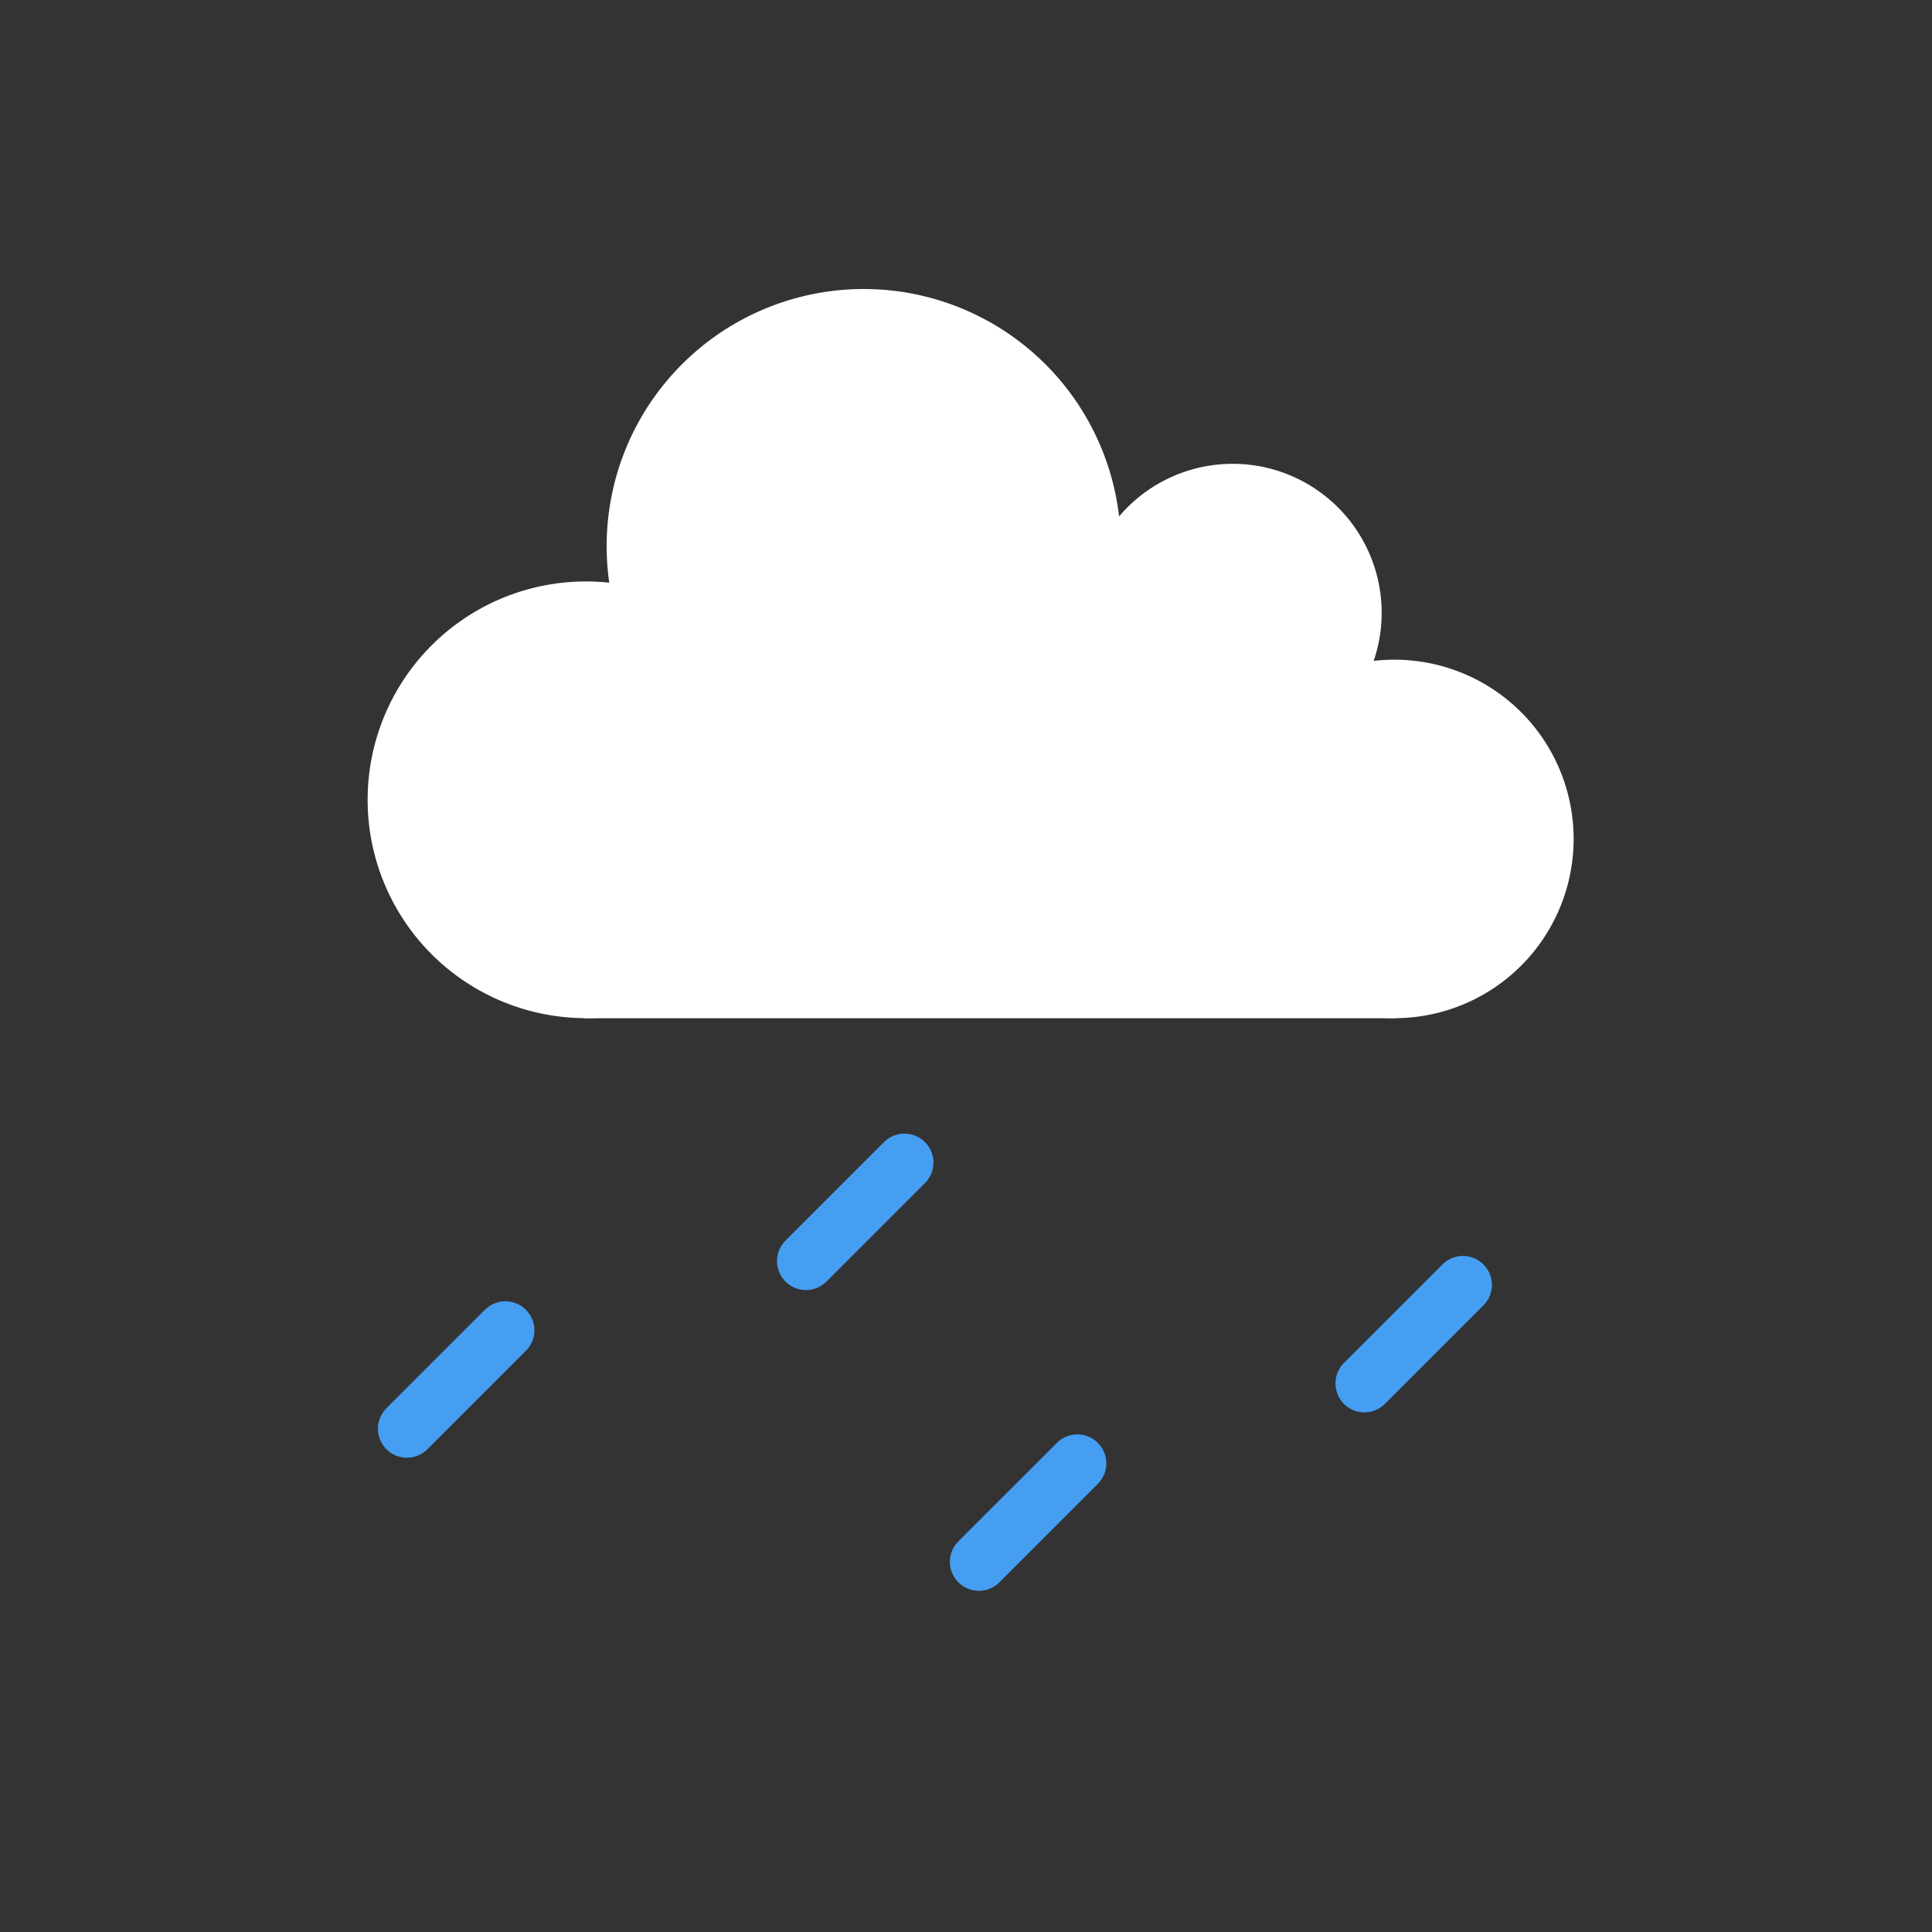 <svg width="100" height="100" viewBox="0 0 100 100" xmlns="http://www.w3.org/2000/svg" stroke-linecap="round" stroke-linejoin="round"><rect x="0" y="0" width="100" height="100" fill="#333333" stroke="none"/><path d="M 72.173 52.305 L 30.33 52.305 L 41.15 40.065 L 56.61 33.022 L 63.804 39.032 L 72.173 52.305" fill="#ffffff" stroke="#ffffff" stroke-width="0.8" stroke-dasharray="0,0"></path><path d="M 41.233 41.403 A 10.902 10.902 0 1 1 41.233 41.392" stroke="#ffffff" fill="#ffffff" stroke-width="0.8" stroke-dasharray="0,0"></path><path d="M 57.612 28.272 A 12.906 12.906 0 1 1 57.612 28.259" stroke="#ffffff" fill="#ffffff" stroke-width="0.8" stroke-dasharray="0,0"></path><path d="M 71.115 31.722 A 7.311 7.311 0 1 1 71.115 31.714" stroke="#ffffff" fill="#ffffff" stroke-width="0.8" stroke-dasharray="0,0"></path><path d="M 81.051 43.427 A 8.878 8.878 0 1 1 81.051 43.419" stroke="#ffffff" fill="#ffffff" stroke-width="0.8" stroke-dasharray="0,0"></path><path d="M 26.16 68.854 L 21.062 73.951" fill="none" stroke="#459ef2" stroke-width="3" stroke-dasharray="0,0"></path><path d="M 46.815 60.175 L 41.717 65.273" fill="none" stroke="#459ef2" stroke-width="3" stroke-dasharray="0,0"></path><path d="M 75.721 66.507 L 70.623 71.605" fill="none" stroke="#459ef2" stroke-width="3" stroke-dasharray="0,0"></path><path d="M 55.763 75.743 L 50.665 80.84" fill="none" stroke="#459ef2" stroke-width="3" stroke-dasharray="0,0"></path></svg>